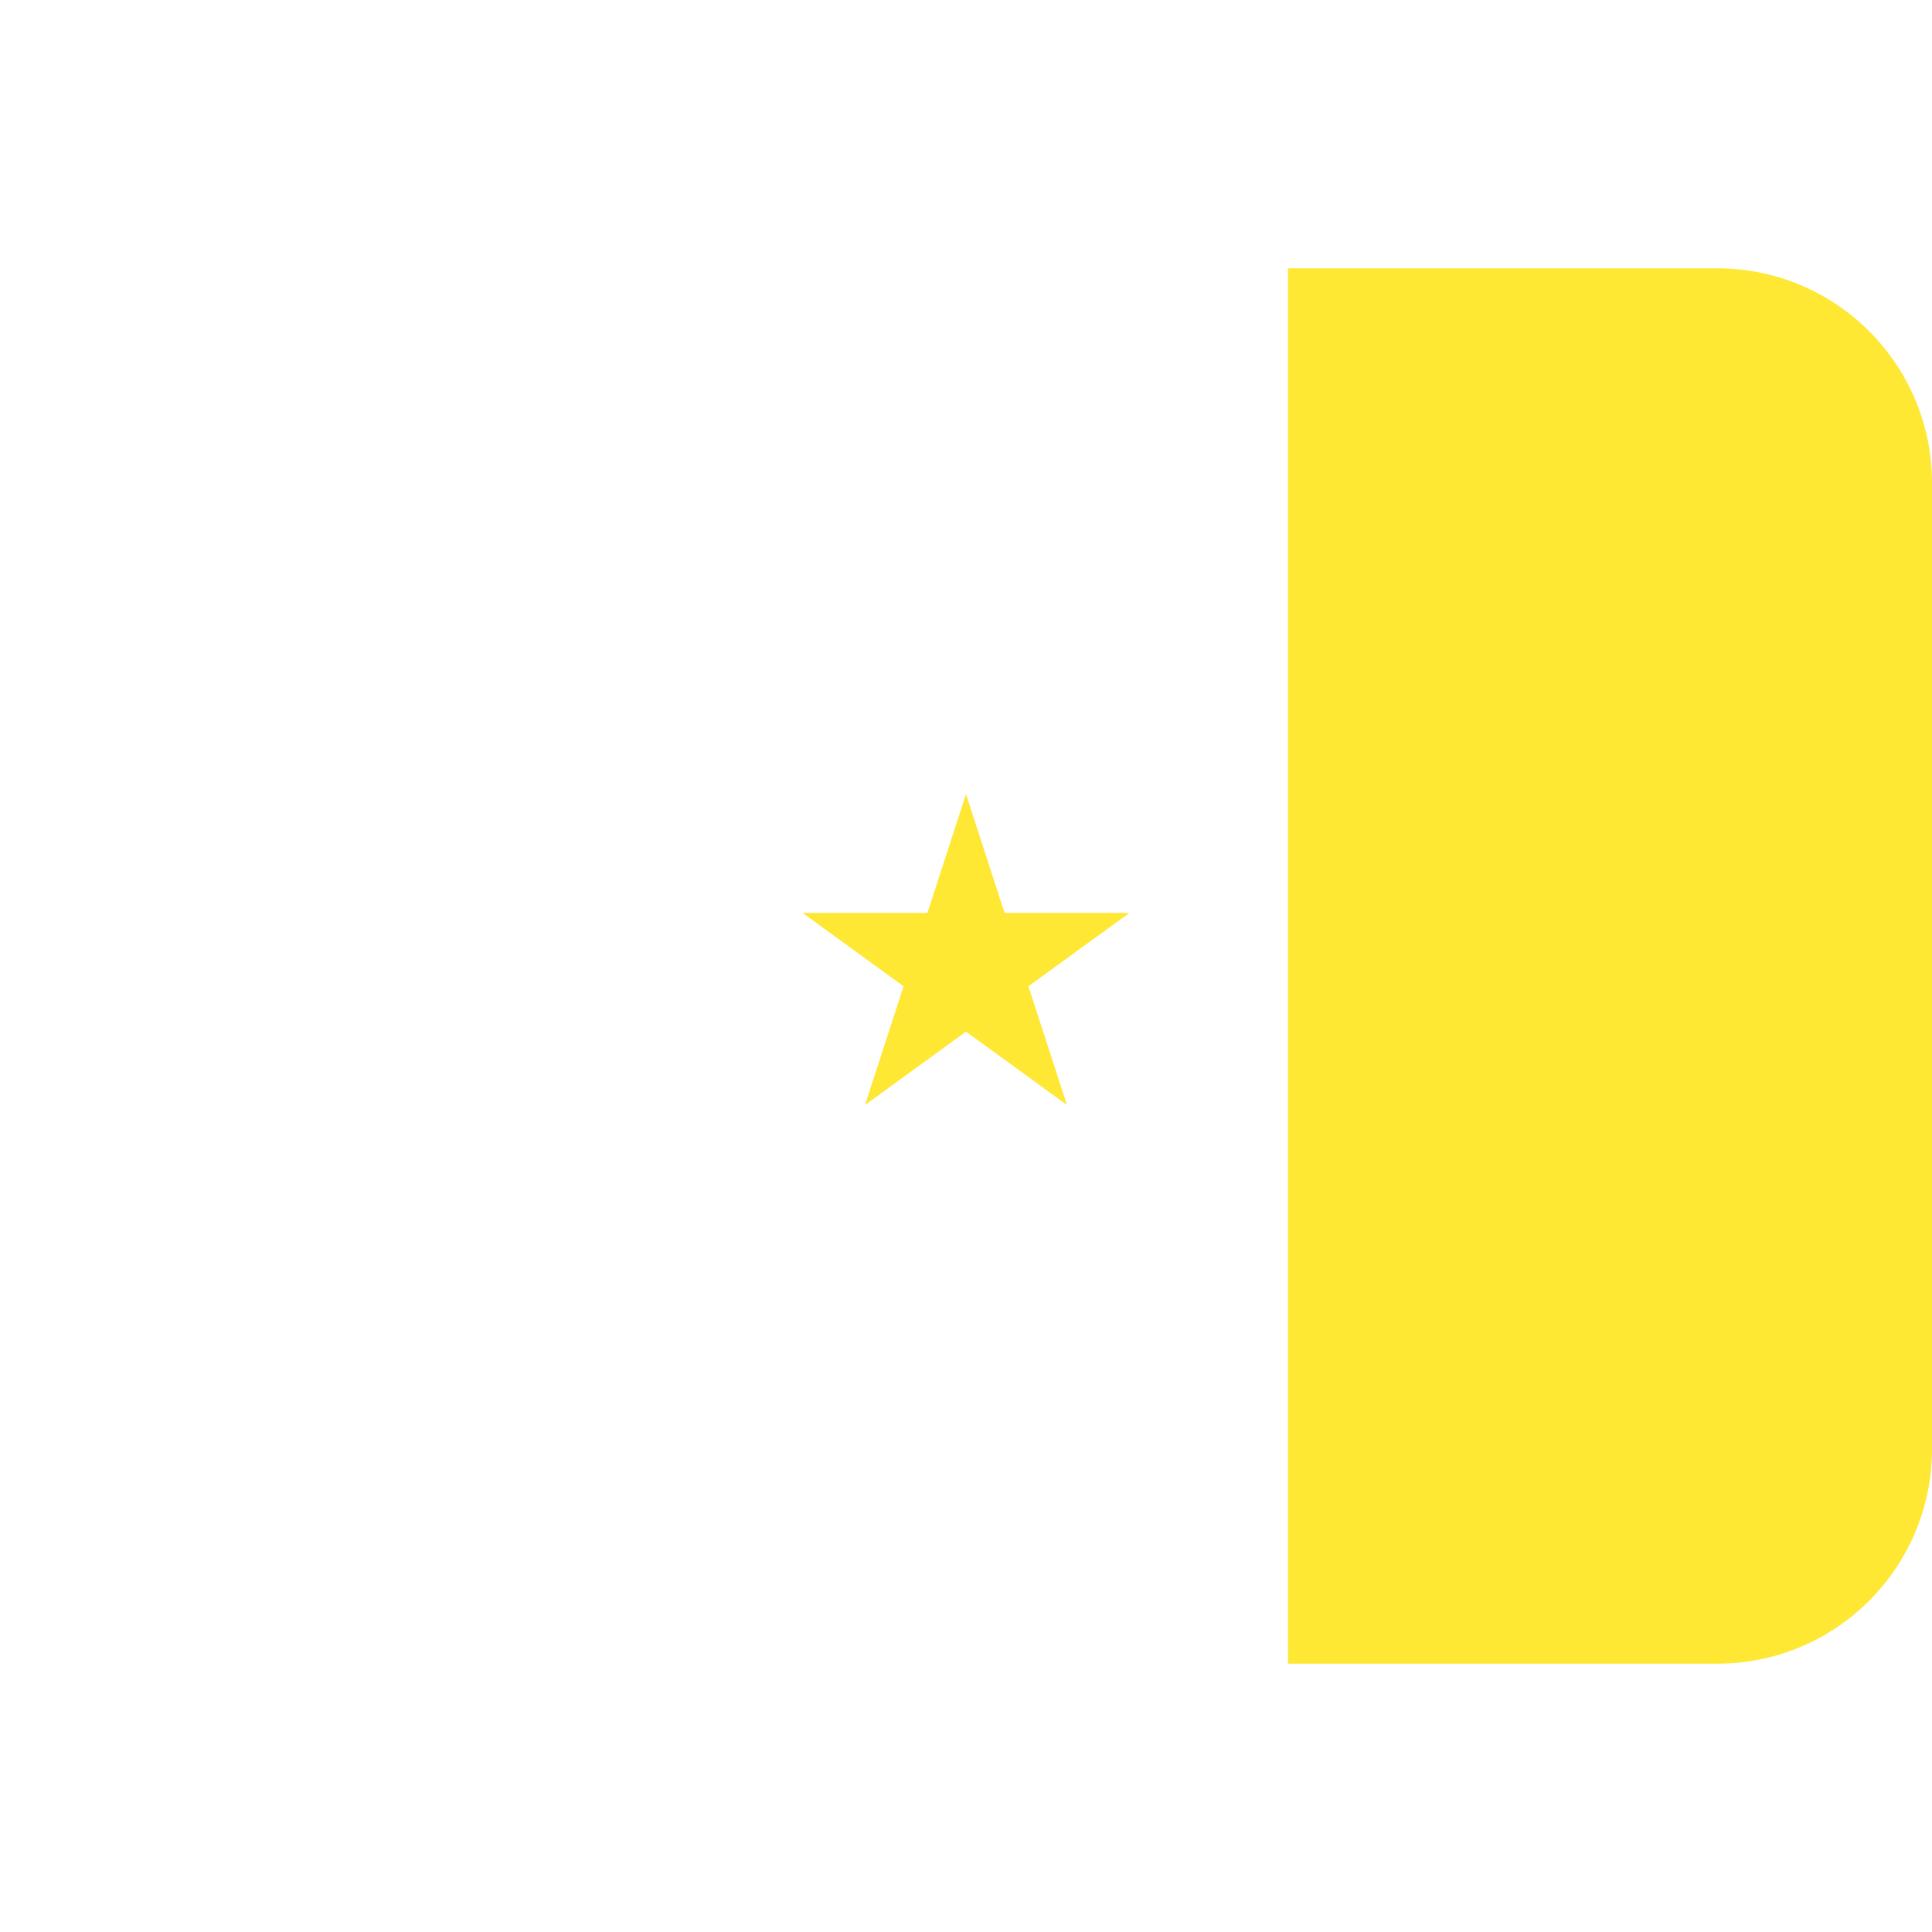 <svg xmlns="http://www.w3.org/2000/svg" viewBox="0 0 36 36">
  <path fill="#FEE833" d="M32 5h-8v26h8c2.209 0 4-1.791 4-4V9c0-2.209-1.791-4-4-4zM18.719 17.011L18 14.798l-.719 2.213h-2.326l1.882 1.367-.719 2.212L18 19.223l1.882 1.367-.719-2.212 1.882-1.367z"/>
</svg>
